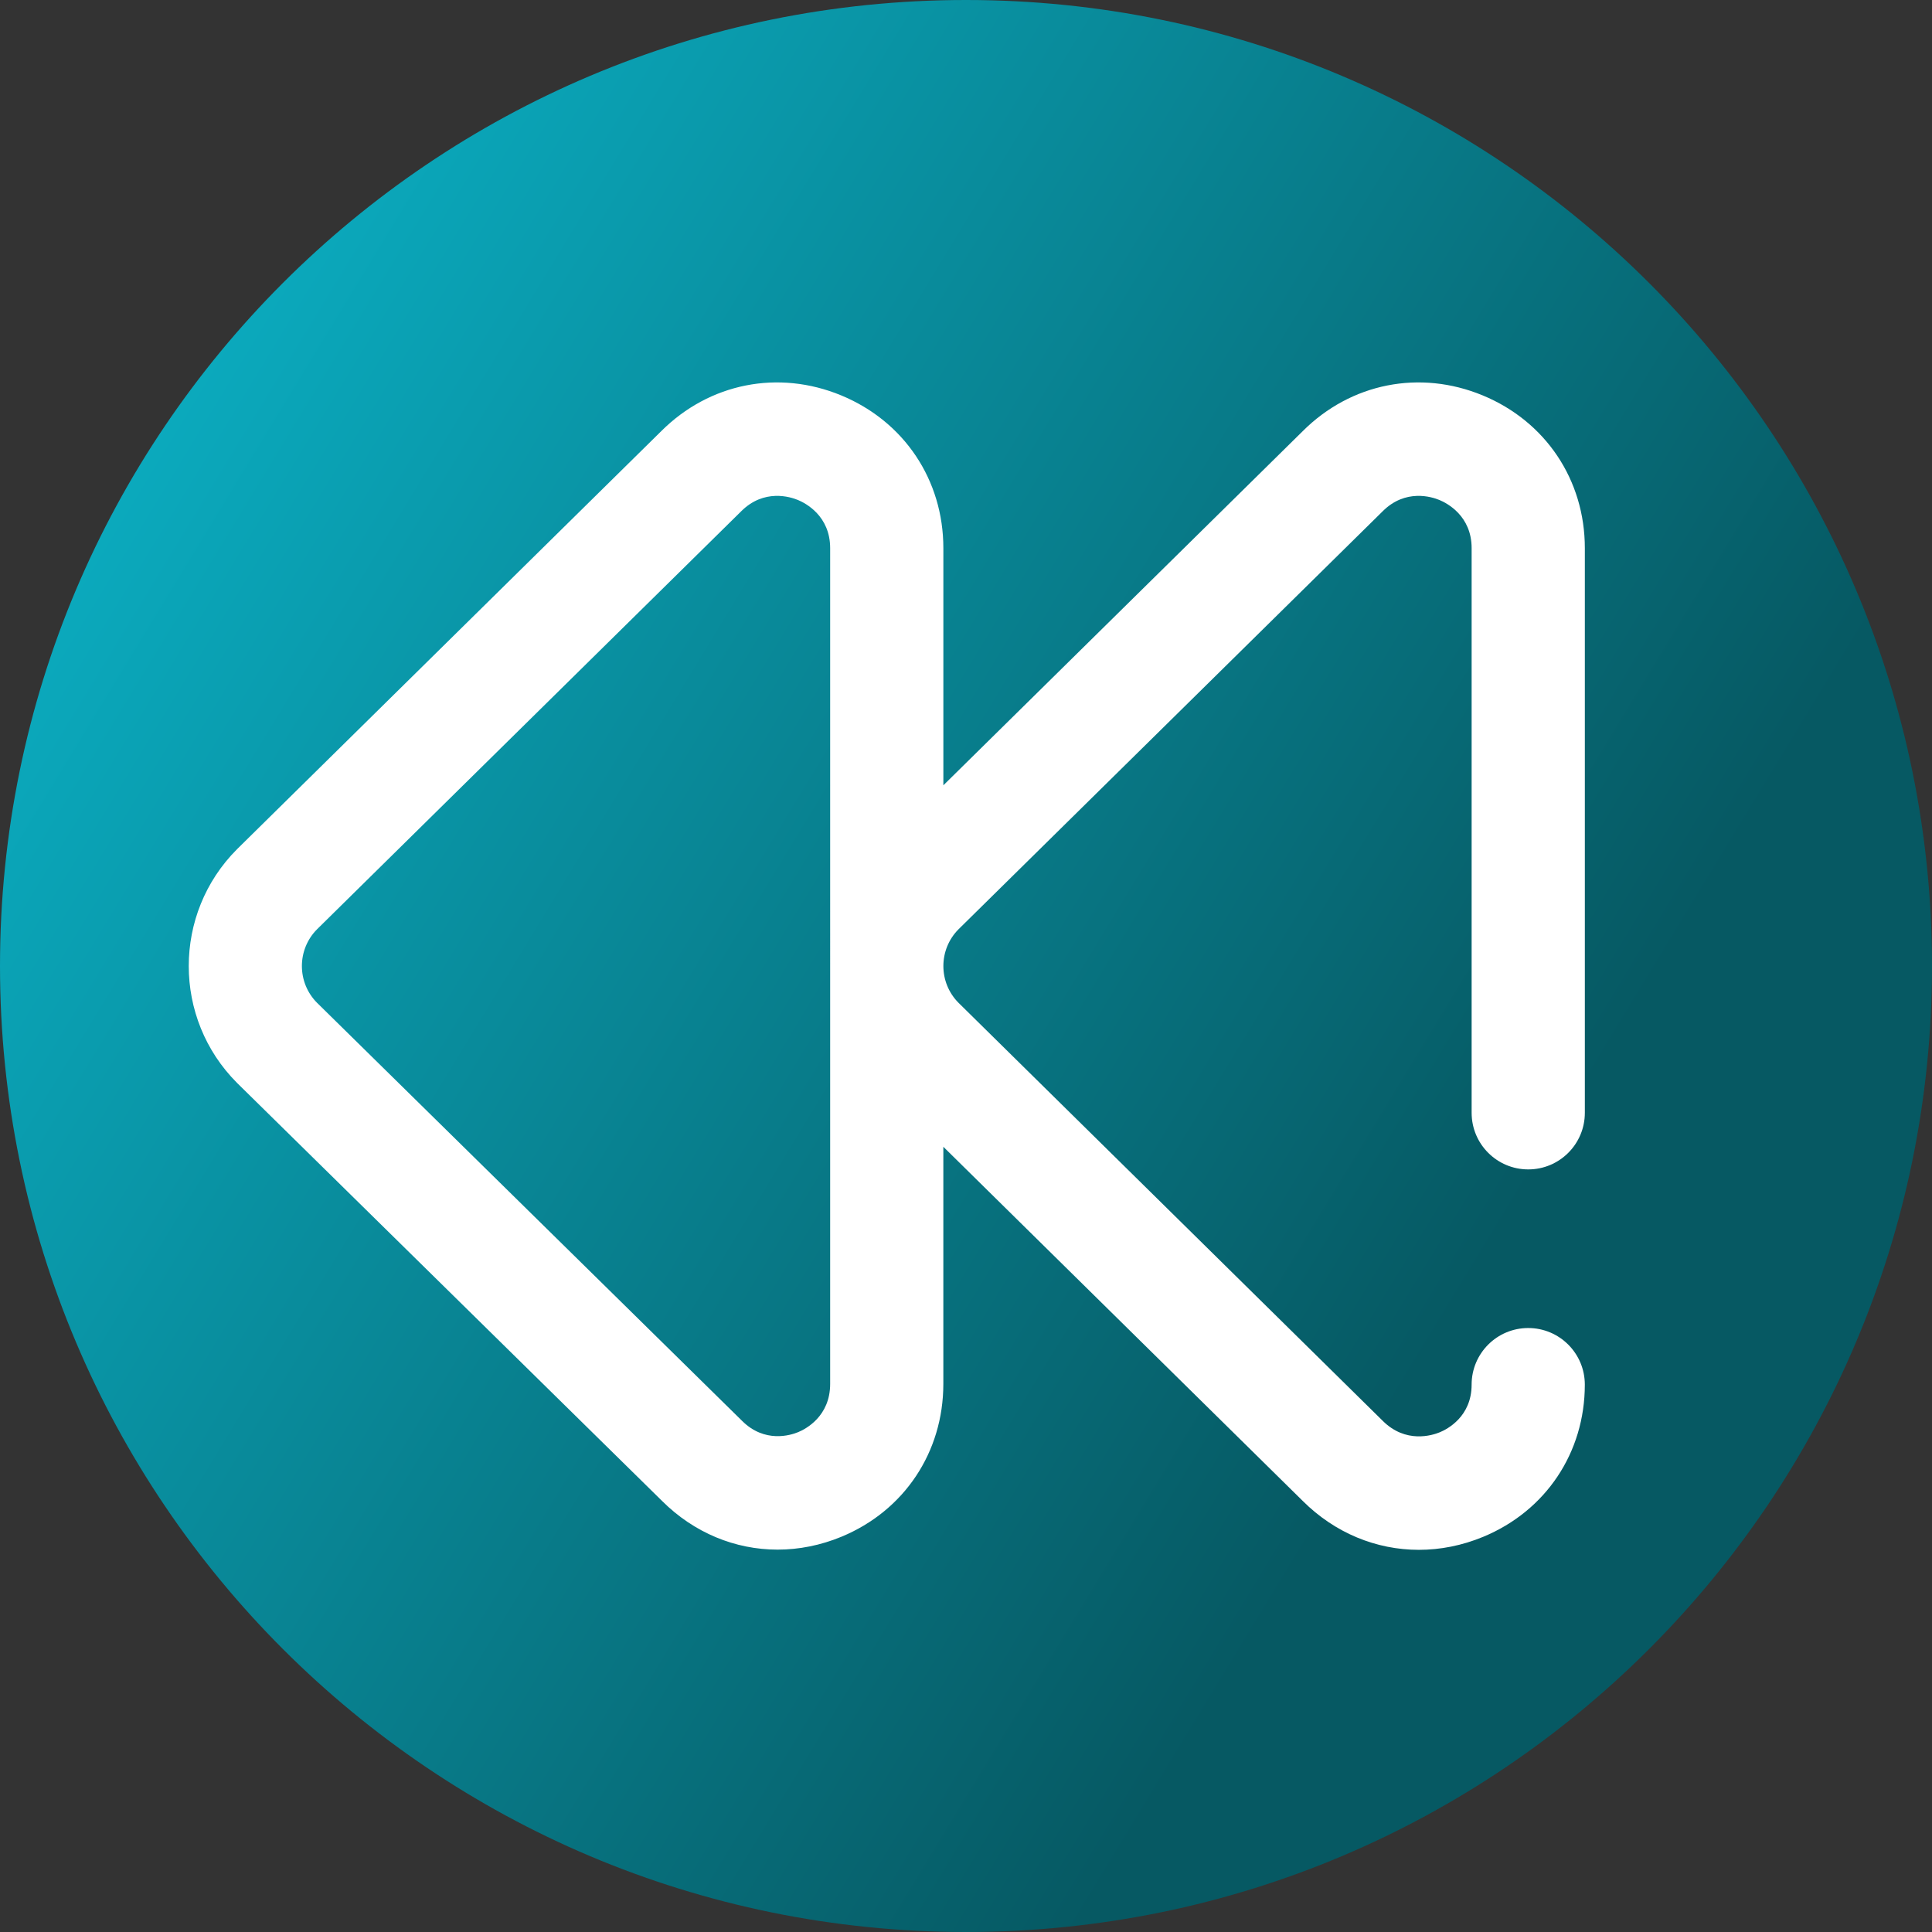 <svg viewBox="0 0 512 512" xmlns="http://www.w3.org/2000/svg" xmlns:xlink="http://www.w3.org/1999/xlink"><rect x="0" y="0" width="512" height="512" fill="#333333" stroke="none"/><linearGradient id="a" gradientUnits="userSpaceOnUse" x1="9.5%" x2="100%" y1="13%" y2="68%"><stop offset="0" stop-color="#0badc1"/><stop offset="0.8" stop-color="#065963"/></linearGradient><path d="m512 256c0 141.387-114.613 256-256 256s-256-114.613-256-256 114.613-256 256-256 256 114.613 256 256zm0 0" fill="url(#a)"/><path d="m405 309.906c8.281 0 15-6.715 15-15v-149.637c0-18.059-10.367-33.57-27.055-40.48-16.668-6.898-34.938-3.273-47.703 9.465l-95.242 93.859v-62.844c0-18.059-10.367-33.57-27.055-40.48-16.664-6.898-34.938-3.273-47.703 9.465l-112.34 110.707c-.023.027-.051.055-.078.078-17.07 17.078-17.07 44.867 0 61.949.031.027.059.059.09.09l112.543 110.691c8.48 8.461 19.383 12.902 30.613 12.898 5.648 0 11.379-1.121 16.93-3.418 16.652-6.895 26.996-22.414 26.996-40.504v-62.836l95.238 93.848c8.52 8.504 19.477 12.965 30.773 12.965 5.688 0 11.457-1.129 17.051-3.445 16.617-6.879 26.938-22.336 26.938-40.336 0-8.285-6.715-15-15-15-8.281 0-15 6.715-15 15 0 8.477-6.441 11.801-8.414 12.617-2.012.836-9.051 3.074-15.168-3.047-.027-.027-.055-.055-.082-.082l-112.32-110.684c-5.344-5.379-5.34-14.094.004-19.473l112.316-110.688c.027-.027.055-.055.082-.082 6.055-6.059 13.055-3.828 15.055-2.996 2 .828 8.531 4.195 8.531 12.762v149.637c0 8.285 6.715 15 15 15zm-185 56.84c0 8.609-6.488 11.965-8.477 12.785-1.969.816-8.871 3.012-14.898-3.02-.031-.031-.059-.062-.09-.09l-112.527-110.68c-5.34-5.379-5.336-14.094.008-19.469l112.316-110.688c.027-.027.055-.055.082-.082 6.055-6.059 13.055-3.828 15.055-2.996 2 .828 8.531 4.195 8.531 12.762zm0 0" fill="#fff"/></svg>